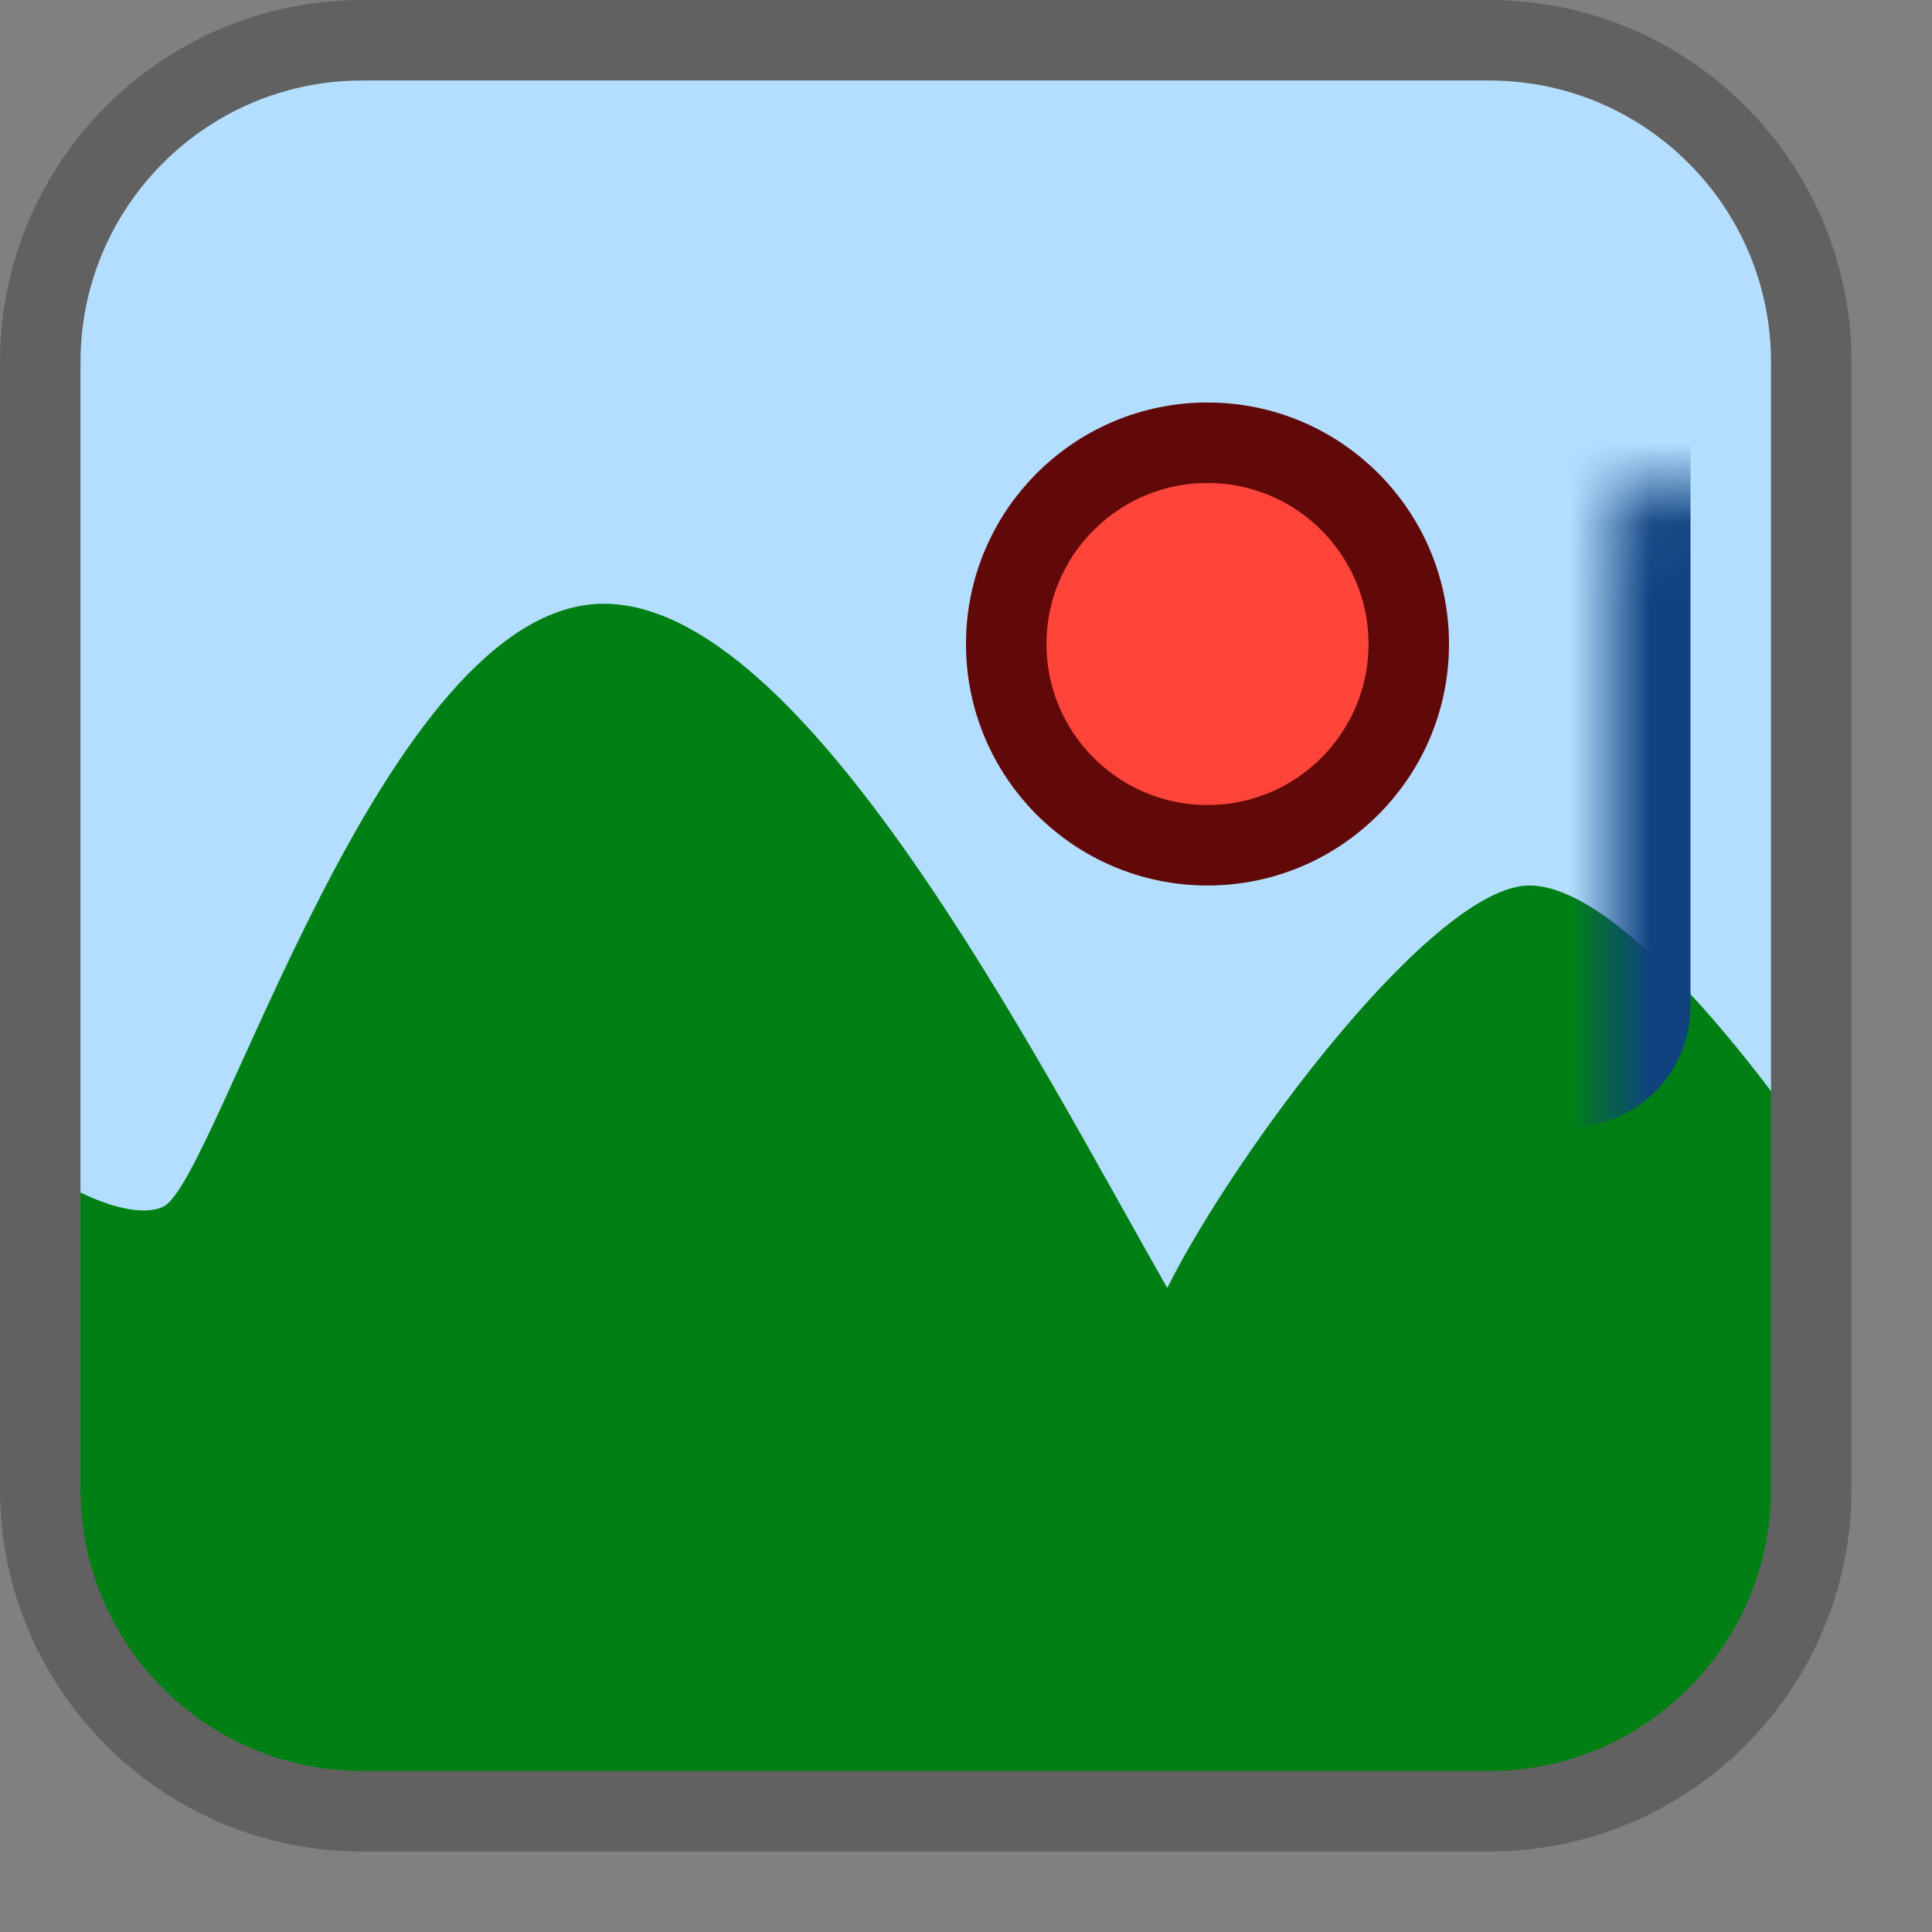 <svg width="24" height="24" viewBox="0 0 24 24" fill="none" xmlns="http://www.w3.org/2000/svg">
<rect x="0" y="0" width="24" height="24" fill="#808080" stroke="none"/>
<path d="M0.5 18.5V4.5C0.5 2.291 2.291 0.5 4.5 0.5H18.5C20.709 0.5 22.5 2.291 22.5 4.5V18.5C22.5 20.709 20.709 22.5 18.5 22.5H4.5C2.291 22.5 0.5 20.709 0.5 18.5Z" fill="#B4DEFF"/>
<path d="M2.033 14.987C1.534 15.237 0.249 14.5 0 14L0.5 18L1 20.5L3.5 22.5H18C18.974 22.5 19.921 22.184 20.7 21.6L21.5 21L22.5 19L23 15C22.169 13.667 20.196 11 19 11C17.804 11 15.331 14.333 14.5 16C12.839 13.083 9.991 7.5 7.5 7.5C4.759 7.5 2.701 14.652 2.033 14.987Z" fill="#008014"/>
<mask id="path-3-inside-1_822_4513" fill="white">
<rect x="10" y="3" width="10" height="10" rx="0.5"/>
</mask>
<rect x="10" y="3" width="10" height="10" rx="0.5" fill="#B4DEFF" stroke="#104280" stroke-width="2" mask="url(#path-3-inside-1_822_4513)"/>
<mask id="path-4-inside-2_822_4513" fill="white">
<rect x="9" y="2" width="3" height="3" rx="0.5"/>
</mask>
<rect x="9" y="2" width="3" height="3" rx="0.5" fill="white" stroke="#104280" stroke-width="2" mask="url(#path-4-inside-2_822_4513)"/>
<mask id="path-5-inside-3_822_4513" fill="white">
<rect x="18" y="2" width="3" height="3" rx="0.5"/>
</mask>
<rect x="18" y="2" width="3" height="3" rx="0.5" fill="white" stroke="#104280" stroke-width="2" mask="url(#path-5-inside-3_822_4513)"/>
<mask id="path-6-inside-4_822_4513" fill="white">
<rect x="18" y="11" width="3" height="3" rx="0.5"/>
</mask>
<rect x="18" y="11" width="3" height="3" rx="0.5" fill="white" stroke="#104280" stroke-width="2" mask="url(#path-6-inside-4_822_4513)"/>
<mask id="path-7-inside-5_822_4513" fill="white">
<rect x="9" y="11" width="3" height="3" rx="0.5"/>
</mask>
<rect x="9" y="11" width="3" height="3" rx="0.5" fill="white" stroke="#104280" stroke-width="2" mask="url(#path-7-inside-5_822_4513)"/>
<circle cx="15" cy="8" r="2.5" fill="#FF453A" stroke="#610908"/>
<path d="M0.5 18.5V4.5C0.5 2.291 2.291 0.5 4.5 0.5H18.5C20.709 0.5 22.5 2.291 22.5 4.5V18.5C22.5 20.709 20.709 22.5 18.5 22.5H4.5C2.291 22.5 0.5 20.709 0.5 18.5Z" stroke="#616161" stroke-linecap="round"/>

</svg>
